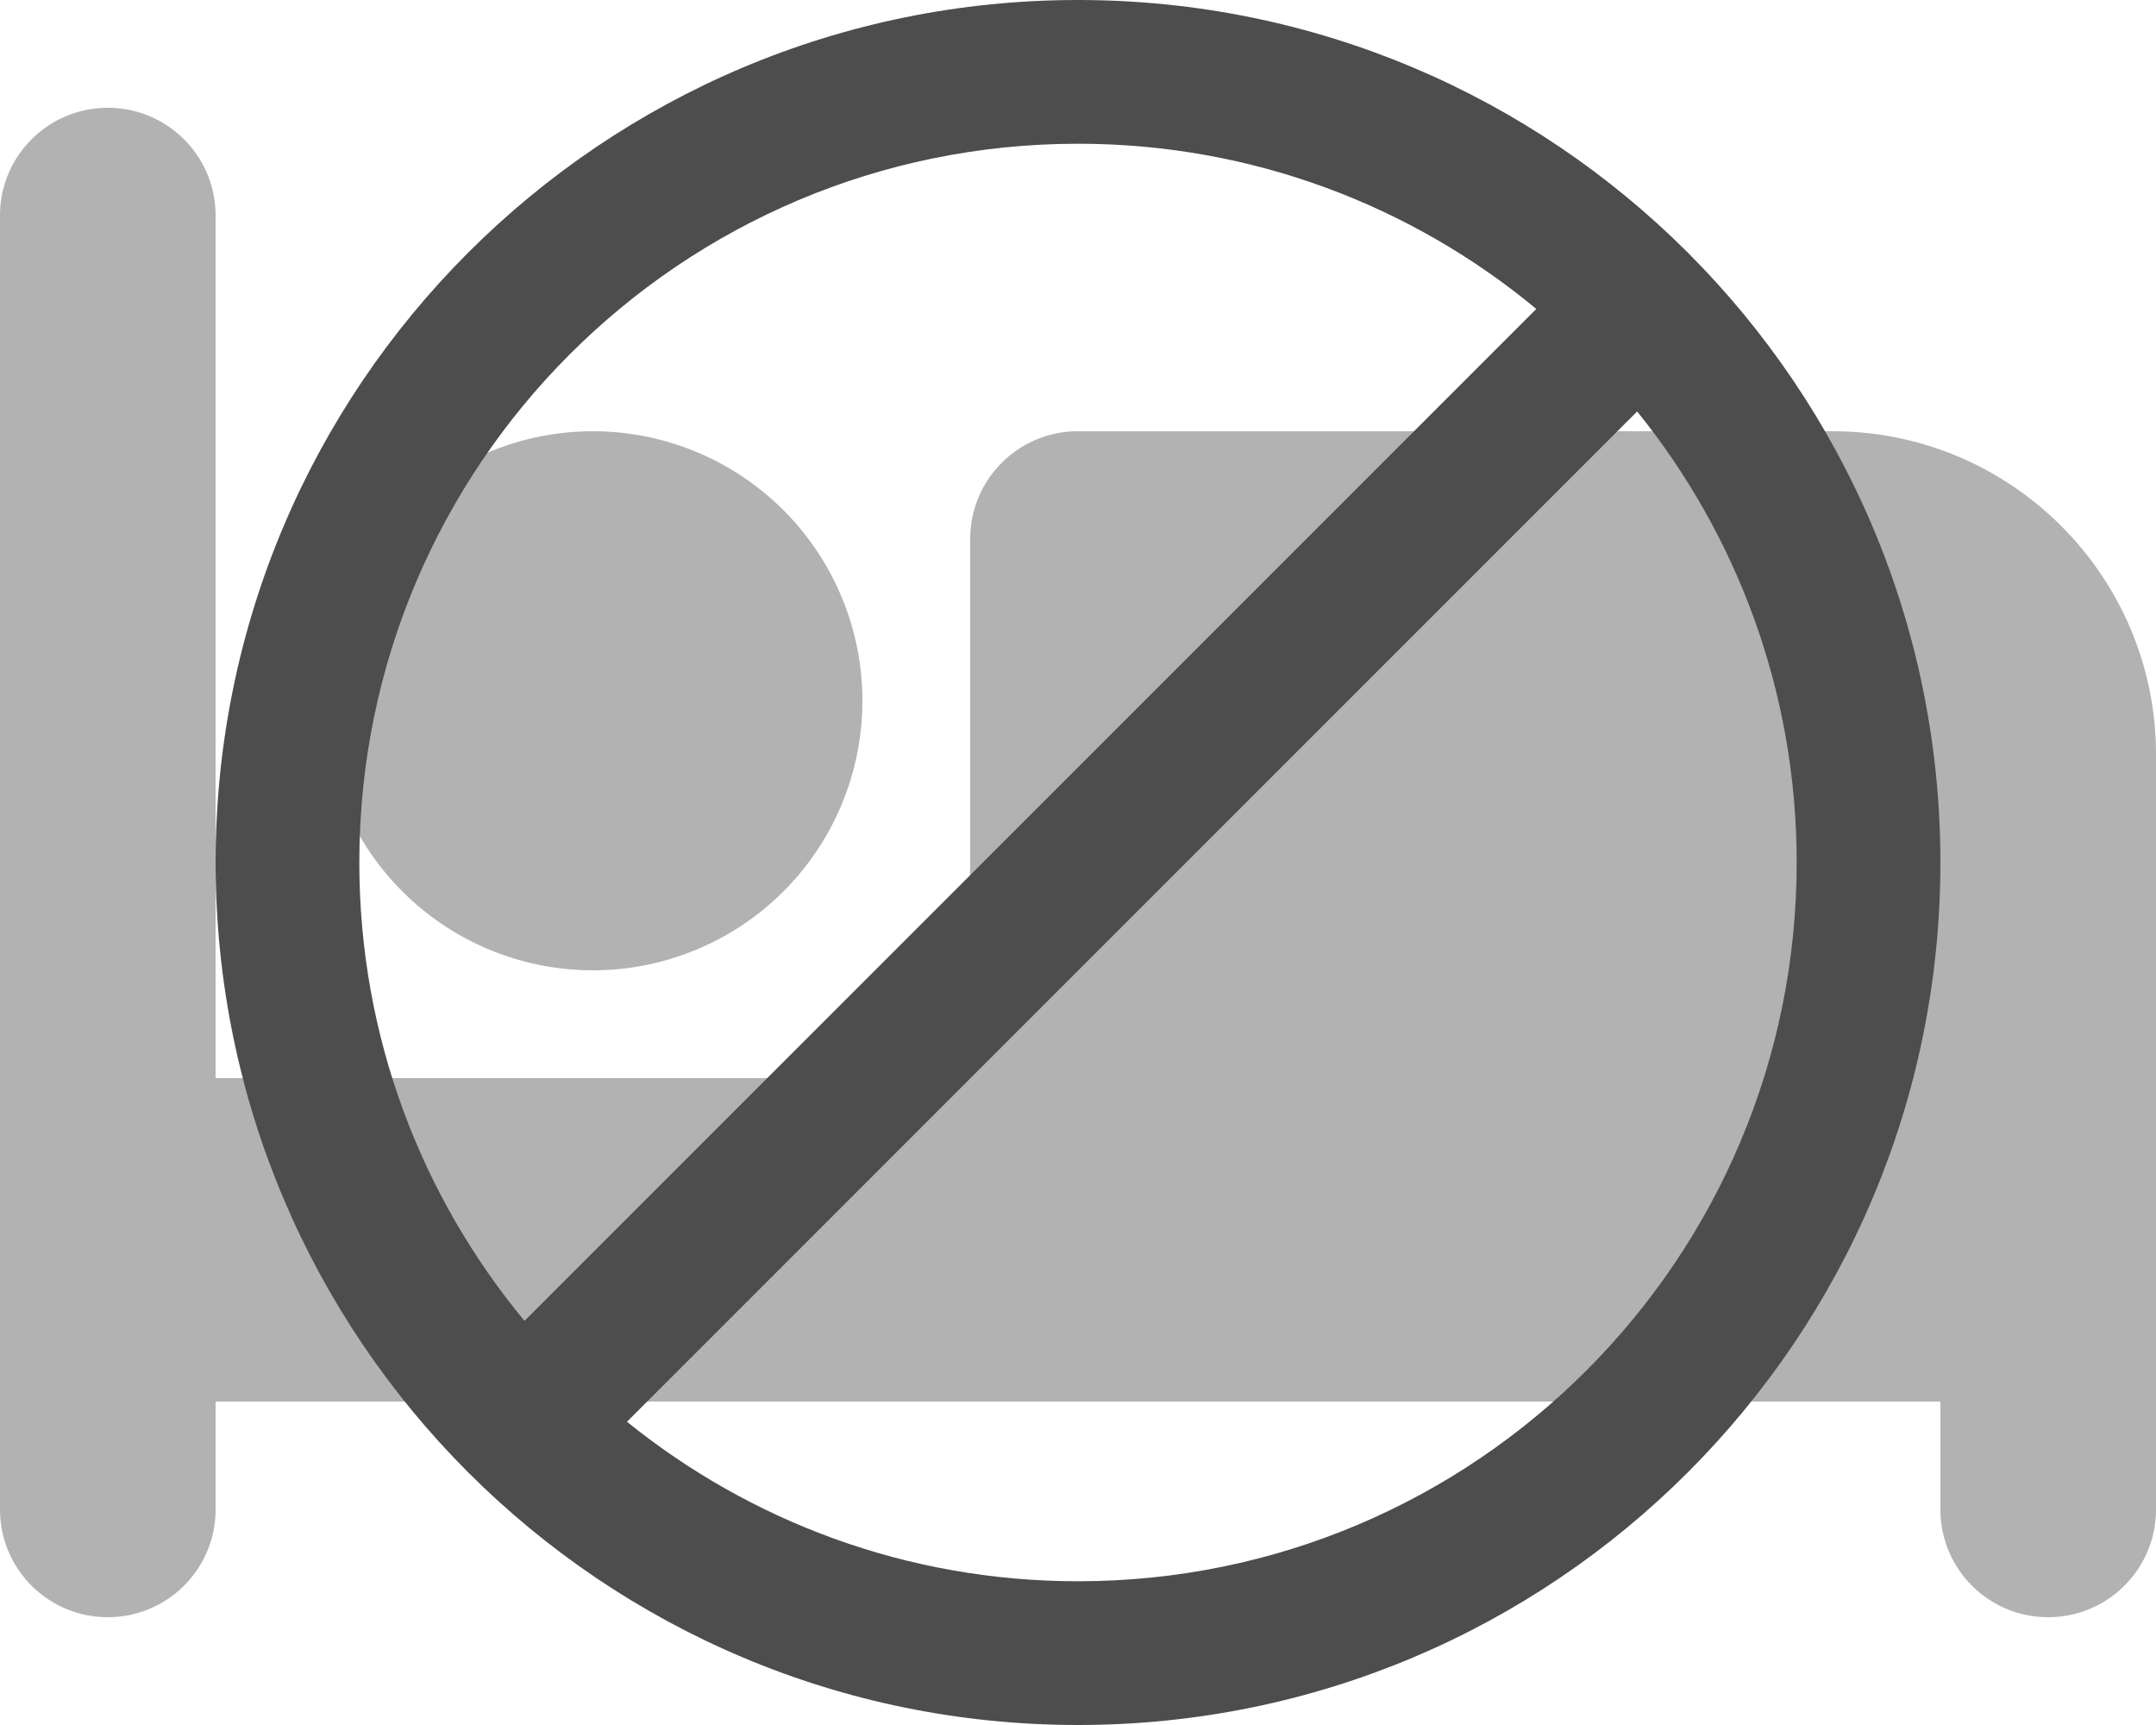 <?xml version="1.0" encoding="UTF-8" standalone="no"?>
<svg
   viewBox="0 0 640 512"
   version="1.1"
   id="svg1"
   sodipodi:docname="no_bed.svg"
   inkscape:version="1.3 (0e150ed6c4, 2023-07-21)"
   xml:space="preserve"
   xmlns:inkscape="http://www.inkscape.org/namespaces/inkscape"
   xmlns:sodipodi="http://sodipodi.sourceforge.net/DTD/sodipodi-0.dtd"
   xmlns="http://www.w3.org/2000/svg"
   xmlns:svg="http://www.w3.org/2000/svg"><defs
     id="defs1" /><sodipodi:namedview
     id="namedview1"
     pagecolor="#ffffff"
     bordercolor="#000000"
     borderopacity="0.25"
     inkscape:showpageshadow="2"
     inkscape:pageopacity="0.0"
     inkscape:pagecheckerboard="0"
     inkscape:deskcolor="#d1d1d1"
     inkscape:zoom="0.43505859"
     inkscape:cx="753.92144"
     inkscape:cy="534.41078"
     inkscape:window-width="1920"
     inkscape:window-height="1129"
     inkscape:window-x="-8"
     inkscape:window-y="-8"
     inkscape:window-maximized="1"
     inkscape:current-layer="svg1" /><!--!Font Awesome Free 6.5.2 by @fontawesome - https://fontawesome.com License - https://fontawesome.com/license/free Copyright 2024 Fonticons, Inc.--><path
     d="M32 32c17.7 0 32 14.3 32 32V320H288V160c0-17.7 14.3-32 32-32H544c53 0 96 43 96 96V448c0 17.7-14.3 32-32 32s-32-14.3-32-32V416H352 320 64v32c0 17.7-14.3 32-32 32s-32-14.3-32-32V64C0 46.3 14.3 32 32 32zm144 96a80 80 0 1 1 0 160 80 80 0 1 1 0-160z"
     id="path1"
     style="fill:#b2b2b2;fill-opacity:1" /><g
     id="g1"
     transform="matrix(12.8,0,0,12.8,12.8,-51.2)"><g
       id="Guides" /><path
       d="M 24,4 C 12.954,4 4,12.954 4,24 4,35.046 12.954,44 24,44 35.046,44 44,35.046 44,24 44,12.954 35.046,4 24,4 Z M 7.333,24 C 7.333,14.795 14.795,7.333 24,7.333 c 4.041,0 7.744,1.439 10.629,3.831 l -23.465,23.465 C 8.773,31.744 7.333,28.041 7.333,24 Z M 24,40.667 c -3.963,0 -7.599,-1.389 -10.46,-3.699 L 36.967,13.541 c 2.311,2.86 3.7,6.496 3.7,10.459 0,9.205 -7.462,16.667 -16.667,16.667 z"
       fill="#4d4d4d"
       id="path3"
       style="fill:#4d4d4d;fill-opacity:1;stroke-width:0.833" /></g></svg>
